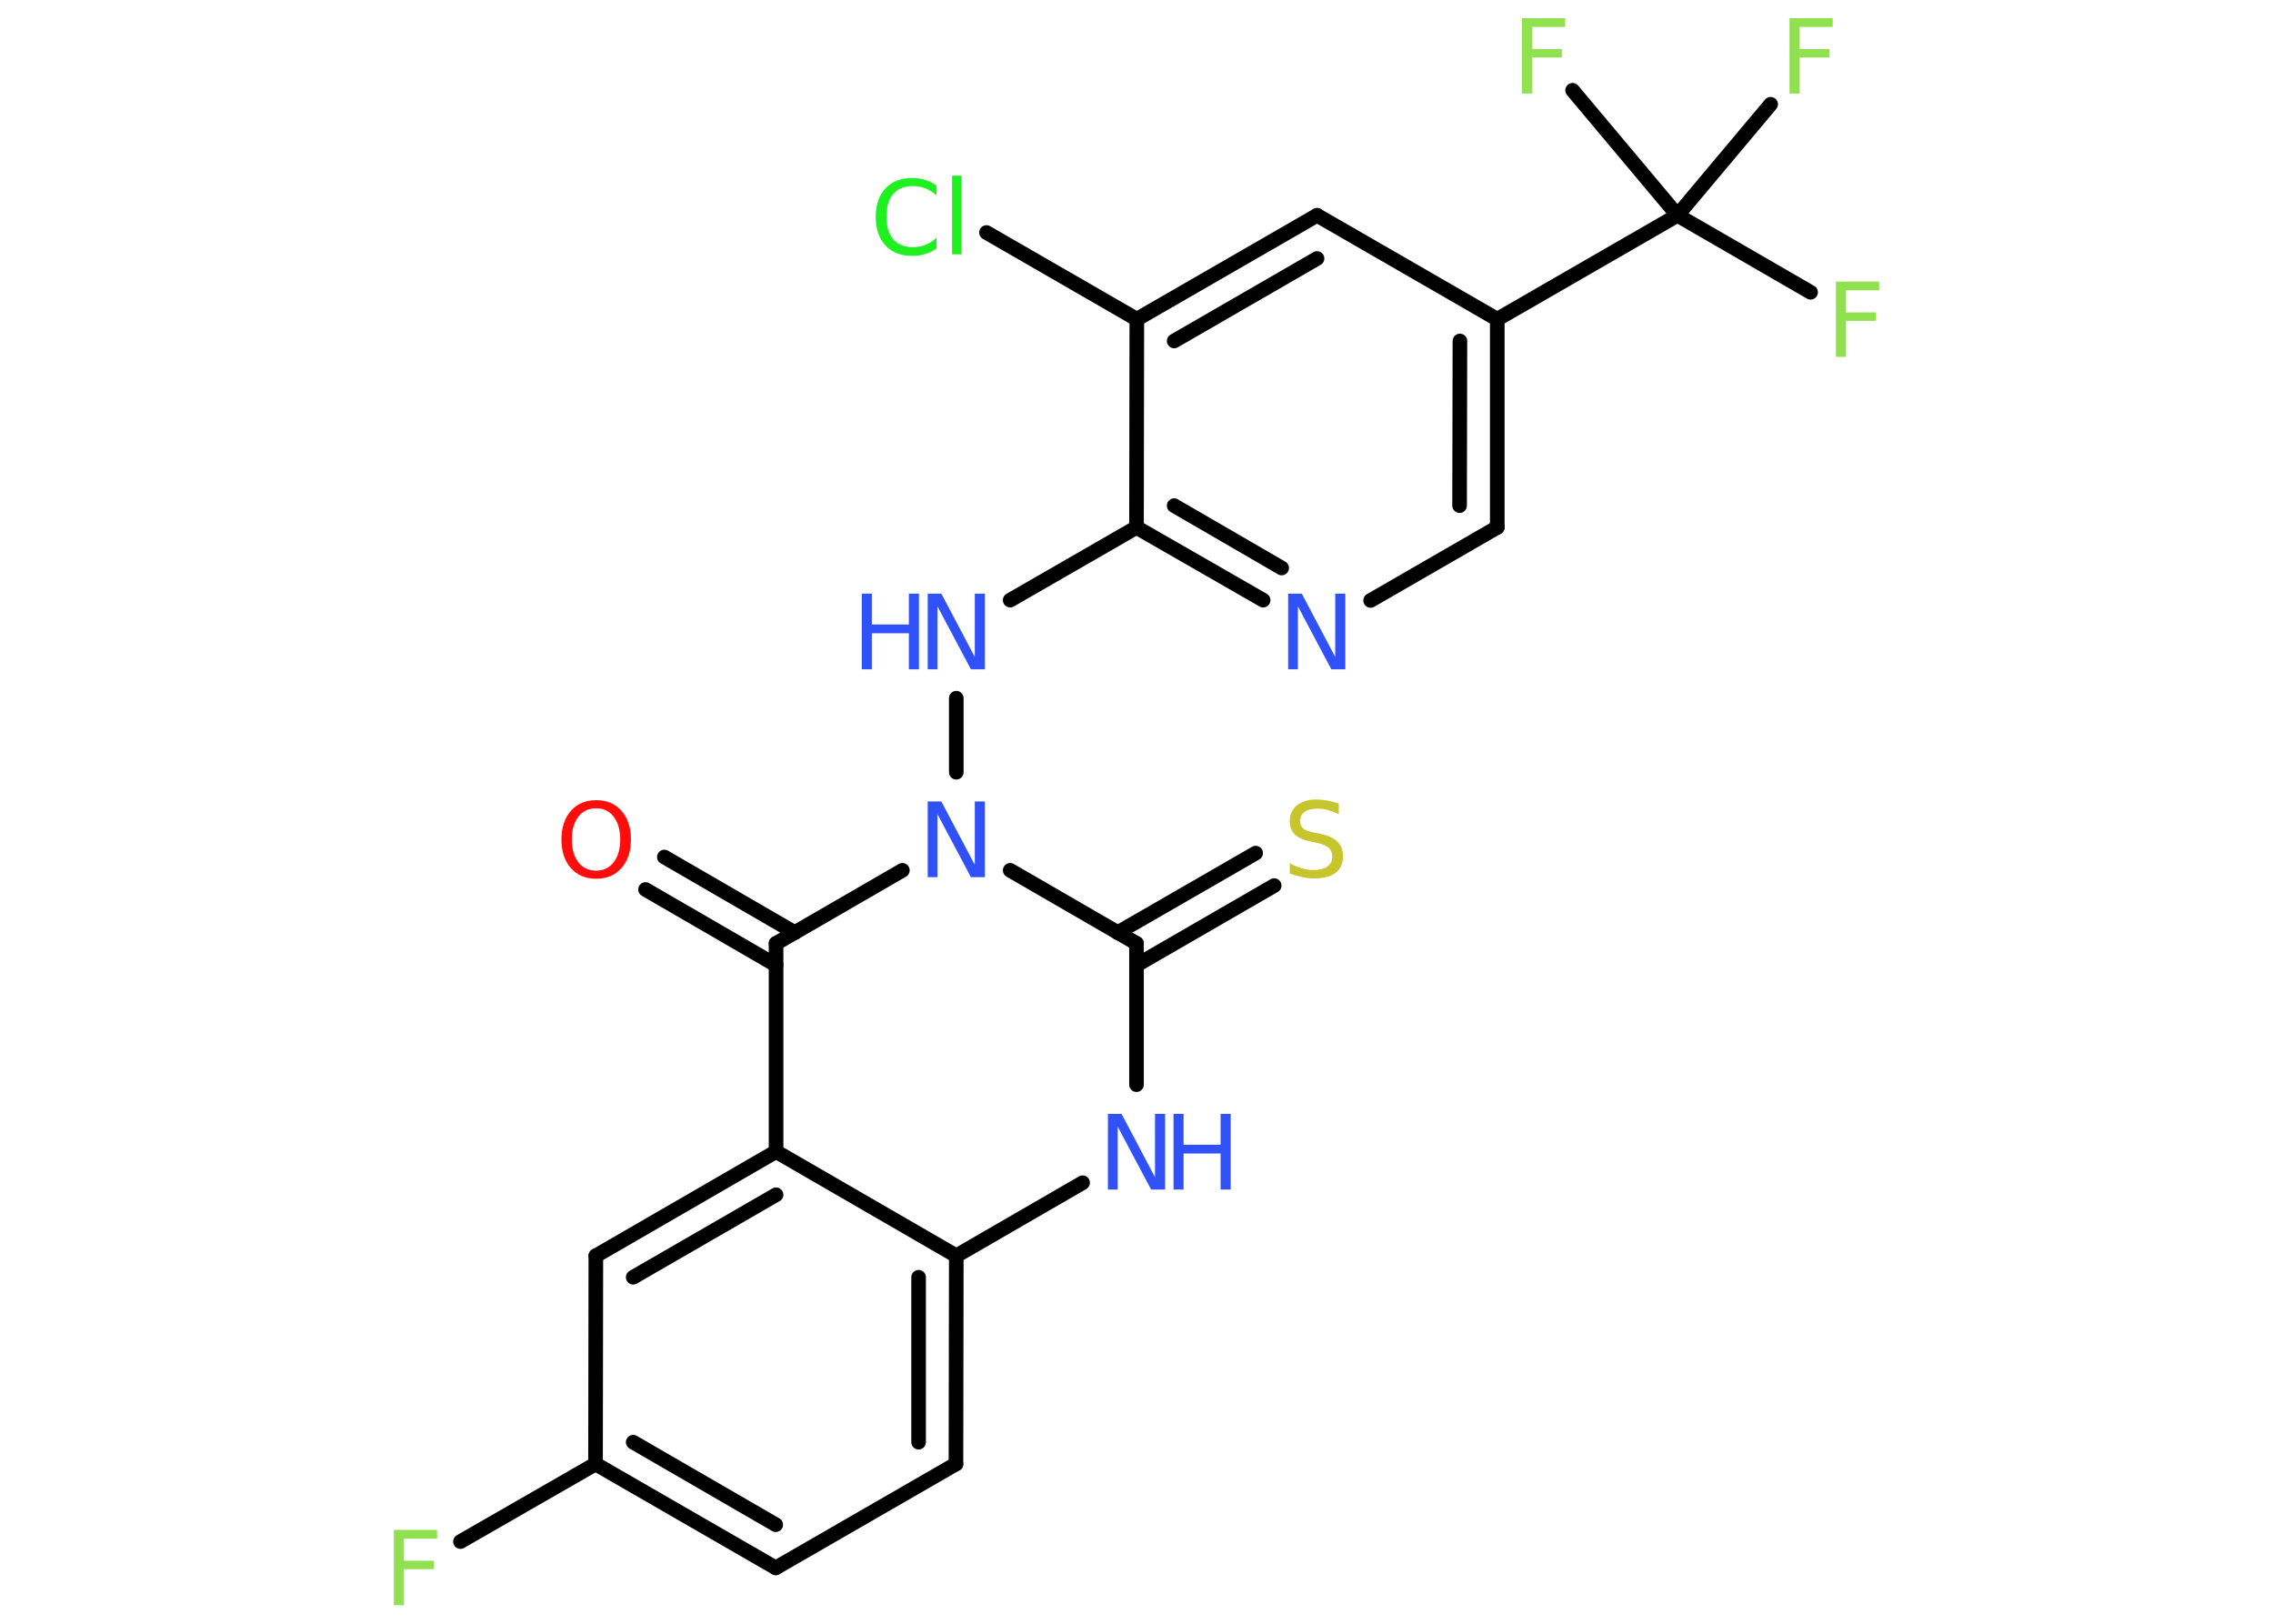<?xml version='1.0' encoding='UTF-8'?>
<!DOCTYPE svg PUBLIC "-//W3C//DTD SVG 1.1//EN" "http://www.w3.org/Graphics/SVG/1.1/DTD/svg11.dtd">
<svg version='1.2' xmlns='http://www.w3.org/2000/svg' xmlns:xlink='http://www.w3.org/1999/xlink' width='70.0mm' height='50.0mm' viewBox='0 0 70.0 50.0'>
  <desc>Generated by the Chemistry Development Kit (http://github.com/cdk)</desc>
  <g stroke-linecap='round' stroke-linejoin='round' stroke='#000000' stroke-width='.45' fill='#3050F8'>
    <rect x='.0' y='.0' width='70.0' height='50.0' fill='#FFFFFF' stroke='none'/>
    <g id='mol1' class='mol'>
      <g id='mol1bnd1' class='bond'>
        <line x1='20.46' y1='26.39' x2='24.48' y2='28.72'/>
        <line x1='19.88' y1='27.39' x2='23.9' y2='29.72'/>
      </g>
      <line id='mol1bnd2' class='bond' x1='23.9' y1='29.05' x2='23.9' y2='35.46'/>
      <g id='mol1bnd3' class='bond'>
        <line x1='23.9' y1='35.46' x2='18.35' y2='38.67'/>
        <line x1='23.9' y1='36.79' x2='19.5' y2='39.33'/>
      </g>
      <line id='mol1bnd4' class='bond' x1='18.35' y1='38.67' x2='18.34' y2='45.08'/>
      <line id='mol1bnd5' class='bond' x1='18.34' y1='45.08' x2='14.18' y2='47.47'/>
      <g id='mol1bnd6' class='bond'>
        <line x1='18.34' y1='45.08' x2='23.89' y2='48.28'/>
        <line x1='19.5' y1='44.41' x2='23.89' y2='46.95'/>
      </g>
      <line id='mol1bnd7' class='bond' x1='23.89' y1='48.28' x2='29.44' y2='45.08'/>
      <g id='mol1bnd8' class='bond'>
        <line x1='29.44' y1='45.08' x2='29.45' y2='38.67'/>
        <line x1='28.29' y1='44.41' x2='28.29' y2='39.33'/>
      </g>
      <line id='mol1bnd9' class='bond' x1='23.9' y1='35.46' x2='29.45' y2='38.67'/>
      <line id='mol1bnd10' class='bond' x1='29.45' y1='38.67' x2='33.34' y2='36.42'/>
      <line id='mol1bnd11' class='bond' x1='35.0' y1='33.4' x2='35.0' y2='29.05'/>
      <g id='mol1bnd12' class='bond'>
        <line x1='34.42' y1='28.72' x2='38.67' y2='26.27'/>
        <line x1='35.0' y1='29.72' x2='39.24' y2='27.27'/>
      </g>
      <line id='mol1bnd13' class='bond' x1='35.0' y1='29.05' x2='31.11' y2='26.8'/>
      <line id='mol1bnd14' class='bond' x1='23.9' y1='29.05' x2='27.79' y2='26.8'/>
      <line id='mol1bnd15' class='bond' x1='29.45' y1='23.78' x2='29.45' y2='21.5'/>
      <line id='mol1bnd16' class='bond' x1='31.11' y1='18.48' x2='35.0' y2='16.24'/>
      <g id='mol1bnd17' class='bond'>
        <line x1='35.0' y1='16.24' x2='38.9' y2='18.48'/>
        <line x1='36.16' y1='15.57' x2='39.47' y2='17.49'/>
      </g>
      <line id='mol1bnd18' class='bond' x1='42.21' y1='18.49' x2='46.11' y2='16.24'/>
      <g id='mol1bnd19' class='bond'>
        <line x1='46.11' y1='16.24' x2='46.11' y2='9.83'/>
        <line x1='44.95' y1='15.57' x2='44.96' y2='10.5'/>
      </g>
      <line id='mol1bnd20' class='bond' x1='46.11' y1='9.83' x2='51.66' y2='6.63'/>
      <line id='mol1bnd21' class='bond' x1='51.66' y1='6.63' x2='55.76' y2='9.0'/>
      <line id='mol1bnd22' class='bond' x1='51.66' y1='6.63' x2='54.53' y2='3.21'/>
      <line id='mol1bnd23' class='bond' x1='51.66' y1='6.63' x2='48.43' y2='2.78'/>
      <line id='mol1bnd24' class='bond' x1='46.11' y1='9.83' x2='40.56' y2='6.63'/>
      <g id='mol1bnd25' class='bond'>
        <line x1='40.56' y1='6.63' x2='35.01' y2='9.83'/>
        <line x1='40.56' y1='7.96' x2='36.16' y2='10.5'/>
      </g>
      <line id='mol1bnd26' class='bond' x1='35.0' y1='16.24' x2='35.01' y2='9.83'/>
      <line id='mol1bnd27' class='bond' x1='35.01' y1='9.83' x2='30.38' y2='7.16'/>
      <path id='mol1atm1' class='atom' d='M18.36 24.89q-.35 .0 -.55 .26q-.2 .26 -.2 .7q.0 .44 .2 .7q.2 .26 .55 .26q.34 .0 .54 -.26q.2 -.26 .2 -.7q.0 -.44 -.2 -.7q-.2 -.26 -.54 -.26zM18.36 24.64q.49 .0 .78 .33q.29 .33 .29 .88q.0 .55 -.29 .88q-.29 .33 -.78 .33q-.49 .0 -.78 -.33q-.29 -.33 -.29 -.88q.0 -.55 .29 -.88q.29 -.33 .78 -.33z' stroke='none' fill='#FF0D0D'/>
      <path id='mol1atm6' class='atom' d='M12.13 47.11h1.33v.27h-1.02v.68h.92v.26h-.92v1.11h-.31v-2.33z' stroke='none' fill='#90E050'/>
      <g id='mol1atm10' class='atom'>
        <path d='M34.12 34.3h.42l1.03 1.95v-1.95h.31v2.33h-.43l-1.03 -1.94v1.94h-.3v-2.33z' stroke='none'/>
        <path d='M36.14 34.3h.31v.95h1.14v-.95h.31v2.33h-.31v-1.11h-1.14v1.11h-.31v-2.33z' stroke='none'/>
      </g>
      <path id='mol1atm12' class='atom' d='M41.23 24.76v.31q-.18 -.08 -.34 -.13q-.16 -.04 -.31 -.04q-.26 .0 -.4 .1q-.14 .1 -.14 .28q.0 .15 .09 .23q.09 .08 .35 .13l.19 .04q.35 .07 .52 .24q.17 .17 .17 .45q.0 .34 -.23 .51q-.23 .17 -.67 .17q-.16 .0 -.35 -.04q-.19 -.04 -.39 -.11v-.32q.19 .11 .38 .16q.18 .05 .36 .05q.27 .0 .42 -.11q.15 -.11 .15 -.3q.0 -.17 -.11 -.27q-.11 -.1 -.34 -.15l-.19 -.04q-.35 -.07 -.51 -.22q-.16 -.15 -.16 -.41q.0 -.31 .22 -.49q.22 -.18 .6 -.18q.16 .0 .33 .03q.17 .03 .35 .09z' stroke='none' fill='#C6C62C'/>
      <path id='mol1atm13' class='atom' d='M28.57 24.68h.42l1.03 1.95v-1.95h.31v2.33h-.43l-1.03 -1.94v1.94h-.3v-2.33z' stroke='none'/>
      <g id='mol1atm14' class='atom'>
        <path d='M28.57 18.28h.42l1.03 1.95v-1.95h.31v2.33h-.43l-1.03 -1.94v1.94h-.3v-2.33z' stroke='none'/>
        <path d='M26.54 18.28h.31v.95h1.14v-.95h.31v2.33h-.31v-1.11h-1.14v1.11h-.31v-2.33z' stroke='none'/>
      </g>
      <path id='mol1atm16' class='atom' d='M39.67 18.28h.42l1.03 1.95v-1.95h.31v2.33h-.43l-1.03 -1.94v1.94h-.3v-2.33z' stroke='none'/>
      <path id='mol1atm20' class='atom' d='M56.54 8.67h1.33v.27h-1.02v.68h.92v.26h-.92v1.11h-.31v-2.33z' stroke='none' fill='#90E050'/>
      <path id='mol1atm21' class='atom' d='M55.11 .56h1.33v.27h-1.02v.68h.92v.26h-.92v1.11h-.31v-2.33z' stroke='none' fill='#90E050'/>
      <path id='mol1atm22' class='atom' d='M46.87 .56h1.33v.27h-1.02v.68h.92v.26h-.92v1.11h-.31v-2.33z' stroke='none' fill='#90E050'/>
      <path id='mol1atm25' class='atom' d='M28.84 5.69v.33q-.16 -.15 -.34 -.22q-.18 -.07 -.38 -.07q-.4 .0 -.61 .24q-.21 .24 -.21 .7q.0 .46 .21 .7q.21 .24 .61 .24q.2 .0 .38 -.07q.18 -.07 .34 -.22v.33q-.16 .12 -.35 .17q-.18 .06 -.39 .06q-.53 .0 -.83 -.32q-.3 -.32 -.3 -.88q.0 -.56 .3 -.88q.3 -.32 .83 -.32q.21 .0 .39 .06q.19 .06 .35 .17zM29.32 5.41h.29v2.42h-.29v-2.42z' stroke='none' fill='#1FF01F'/>
    </g>
  </g>
</svg>
